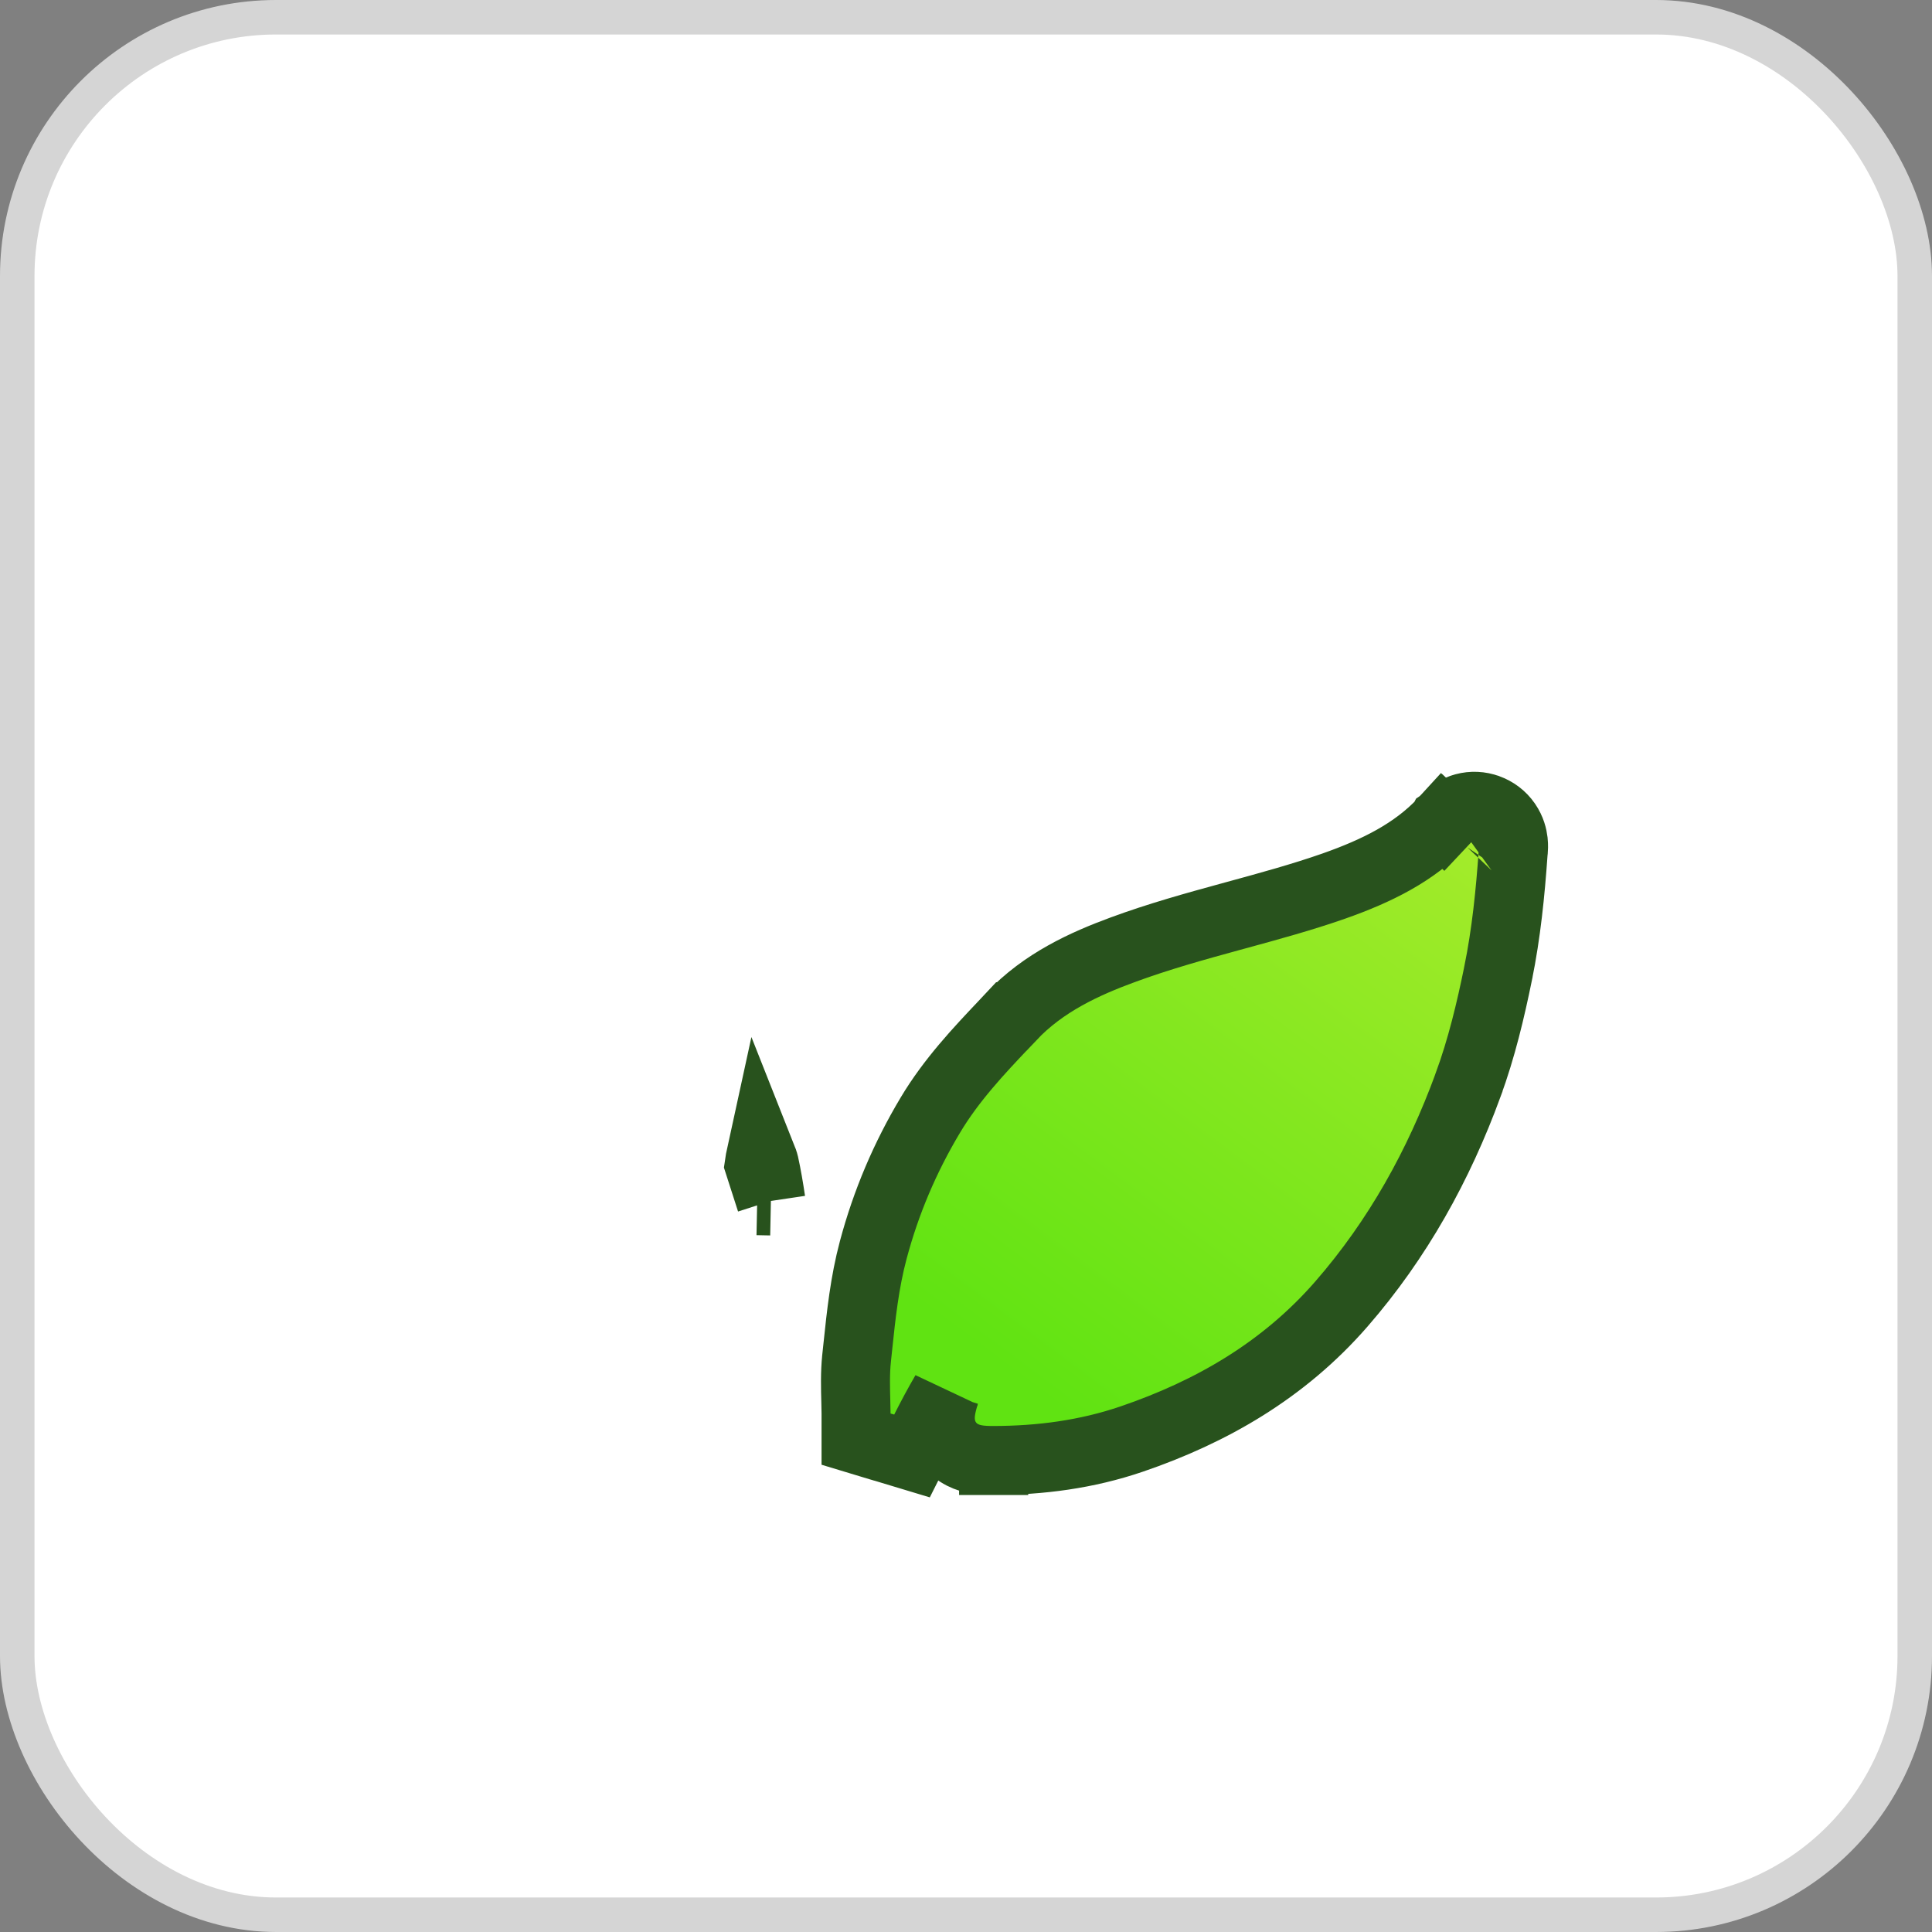 <svg width="56" height="56" viewBox="0 0 56 56" fill="none" xmlns="http://www.w3.org/2000/svg">
<rect x="0" y="0" width="56" height="56" fill="#808080" stroke="none"/>
<path d="M47.442 56H8.558C3.831 56 0 52.169 0 47.443V8.557C0 3.831 3.831 0 8.558 0H47.442C52.169 0 56 3.831 56 8.557V47.441C56 52.168 52.169 56 47.442 56Z" fill="white"/>
<path d="M22.345 34.81C22.291 34.447 22.23 34.085 22.151 33.726M22.345 34.81L22.006 33.757C22.019 33.666 22.035 33.573 22.056 33.477C22.075 33.525 22.091 33.563 22.104 33.595C22.127 33.649 22.143 33.687 22.151 33.726M22.345 34.81L21.948 34.802M22.151 33.726L22.005 33.759L22.151 33.726Z" fill="url(#paint0_linear_64_480)" stroke="#28521D" stroke-width="2"/>
<path d="M41.815 23.835C40.991 24.706 39.922 25.24 38.66 25.684C37.742 26.005 36.801 26.262 35.82 26.53C35.77 26.544 35.72 26.558 35.669 26.571C34.647 26.851 33.582 27.146 32.536 27.532C31.448 27.933 30.246 28.474 29.309 29.47L29.308 29.47C29.237 29.546 29.164 29.623 29.09 29.701C28.377 30.454 27.574 31.304 26.966 32.323C26.233 33.549 25.682 34.844 25.312 36.23L25.312 36.23C25.06 37.172 24.959 38.13 24.868 38.999C24.854 39.126 24.841 39.251 24.828 39.374L24.828 39.375C24.784 39.784 24.796 40.25 24.806 40.616C24.81 40.751 24.813 40.872 24.813 40.972V41.714L25.524 41.929C25.553 41.938 25.58 41.945 25.596 41.95L25.599 41.951C25.619 41.956 25.625 41.958 25.63 41.959L26.435 42.202L26.812 41.452C27 41.079 27.195 40.715 27.4 40.363C27.397 40.371 27.394 40.38 27.392 40.389L27.391 40.391C27.346 40.535 27.291 40.722 27.268 40.906C27.246 41.077 27.223 41.45 27.472 41.802C27.726 42.163 28.096 42.263 28.274 42.296C28.459 42.331 28.655 42.333 28.8 42.333M41.815 23.835C41.818 23.833 41.82 23.83 41.822 23.828L42.55 24.513L41.821 23.829C41.821 23.829 41.821 23.829 41.82 23.83C41.818 23.832 41.814 23.837 41.815 23.835ZM41.815 23.835C41.816 23.834 41.823 23.826 41.843 23.803C41.867 23.775 41.927 23.706 42.01 23.638C42.094 23.568 42.24 23.465 42.446 23.409C42.67 23.349 42.905 23.36 43.12 23.439L43.124 23.44C43.329 23.516 43.526 23.653 43.669 23.862C43.804 24.058 43.848 24.254 43.863 24.384C43.877 24.511 43.869 24.617 43.865 24.665C43.863 24.688 43.861 24.711 43.859 24.722L43.859 24.725C43.859 24.729 43.858 24.732 43.858 24.733C43.778 25.875 43.661 27.047 43.424 28.212L43.424 28.213C43.206 29.278 42.947 30.376 42.552 31.454L42.552 31.455C41.704 33.767 40.525 35.909 38.879 37.8L38.879 37.8C37.205 39.722 35.104 40.925 32.813 41.708C31.493 42.16 30.141 42.331 28.8 42.333M28.8 42.333C28.8 42.333 28.801 42.333 28.801 42.333L28.798 41.333L28.799 42.333C28.799 42.333 28.8 42.333 28.8 42.333ZM43.352 25.116C43.354 25.113 43.353 25.114 43.35 25.117L43.352 25.116Z" fill="url(#paint1_linear_64_480)" stroke="#28521D" stroke-width="2"/>
<rect x="0.5" y="0.5" width="55" height="55" rx="7.5" stroke="#D5D5D5"/>
<defs>
<linearGradient id="paint0_linear_64_480" x1="17.315" y1="38.828" x2="39.468" y2="23.043" gradientUnits="userSpaceOnUse">
<stop stop-color="#60E312"/>
<stop offset="1" stop-color="#B5ED31"/>
</linearGradient>
<linearGradient id="paint1_linear_64_480" x1="31.329" y1="41.304" x2="46.654" y2="20.772" gradientUnits="userSpaceOnUse">
<stop stop-color="#60E312"/>
<stop offset="1" stop-color="#B5ED31"/>
</linearGradient>
</defs>
</svg>

